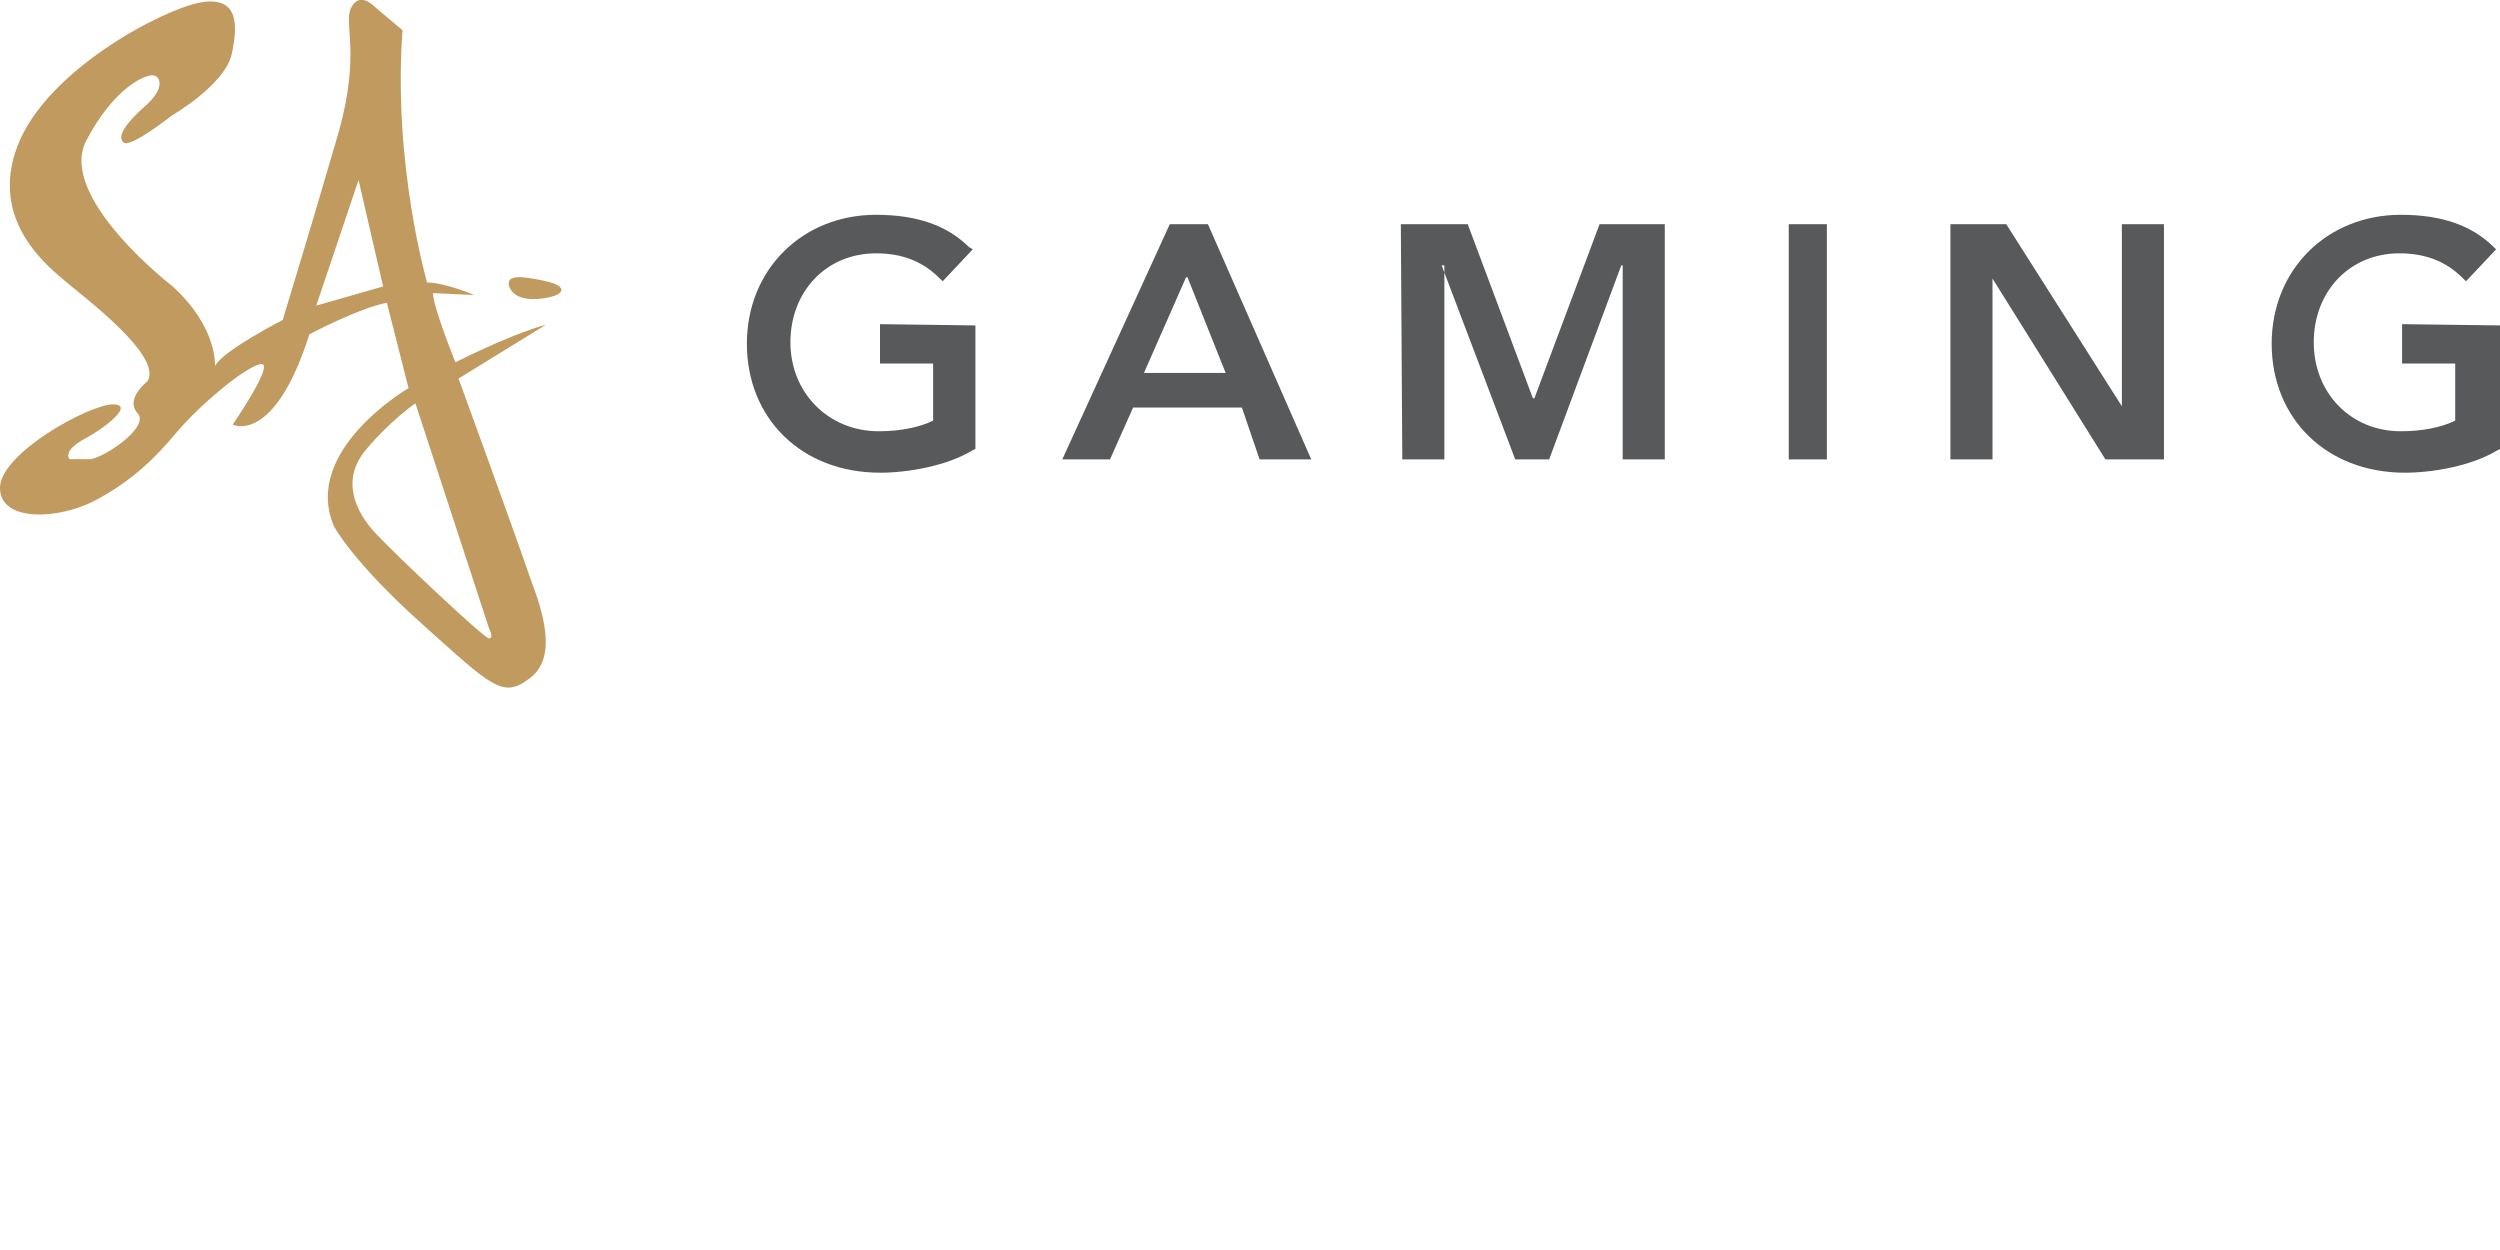 <svg xmlns="http://www.w3.org/2000/svg" viewBox="0 0 120 60"><path d="M22.01,18.17l4.19-2.58s-1.37,.32-4.34,1.8c0,0-1.08-2.67-1.08-3.32l1.98,.09s-1.41-.6-2.26-.6c0,0-1.65-5.66-1.18-12.11l-1.32-1.11s-.71-.78-1.13,0c-.42,.78,.47,2.12-.61,5.99-1.13,3.91-2.69,9.03-2.69,9.03,0,0-2.88,1.47-3.25,2.21,0,0,.14-1.84-2.03-3.82,0,0-5.56-4.28-4.15-7,1.37-2.62,2.92-3.22,3.25-3.13,.33,.09,.52,.64-.42,1.47s-1.37,1.47-1.04,1.75,2.31-1.29,2.31-1.29c0,0,2.55-1.47,2.88-2.95S11.41-.2,9.62,.12,2.26,3.34,.85,6.98s1.51,5.85,2.31,6.54c.8,.69,4.71,3.59,3.91,4.79,0,0-1.08,.83-.47,1.52,.66,.69-1.84,2.3-2.36,2.21h-.9s-.38-.37,.71-.97c.8-.41,2.5-1.66,1.37-1.66S0,21.76,0,23.42s2.83,1.52,4.57,.6c1.74-.92,2.88-2.03,3.91-3.27,1.04-1.24,3.21-3.09,4.01-3.27,.8-.18-1.32,2.9-1.32,2.9,0,0,1.98,1.01,3.68-4.33,0,0,2.31-1.24,3.72-1.52l1.04,4.1s-5.14,2.99-3.58,6.63c0,0,.85,1.66,4.24,4.7s3.87,3.59,5.18,2.58c1.32-1.01,.61-3.18,0-4.79-.57-1.7-3.44-9.58-3.44-9.58Zm-6.83-3.5l2.03-6.03,1.18,5.11-3.21,.92Zm8.3,15.98c-.24,0-4.52-4.05-5.47-5.07s-1.65-2.53-.47-3.96,2.4-2.26,2.4-2.26l3.54,10.82s.24,.46,0,.46Zm.94-16.99s.09,.78,1.37,.69,1.65-.6,.33-.87c-1.27-.28-1.74-.23-1.7,.18Z" fill="#c09a5e"/><path d="M42.24,15.54v1.91h2.55v2.74c-.65,.32-1.57,.51-2.61,.51-2.42,0-4.24-1.85-4.24-4.27s1.7-4.27,4.11-4.27c1.24,0,2.22,.38,3,1.15l.2,.19,1.44-1.53-.2-.13c-1.04-1.02-2.48-1.53-4.44-1.53-3.53,0-6.2,2.62-6.2,6.19s2.61,6.19,6.4,6.19c1.31,0,3.2-.32,4.44-1.08l.13-.06v-5.93l-4.57-.06h0Zm13.91-4.78h1.83l4.96,11.29h-2.48l-.85-2.49h-5.22l-1.11,2.49h-2.29l5.16-11.29Zm2.68,7.14l-1.83-4.59h-.07l-2.02,4.59h3.92Zm8.42-7.14h3.2l3.13,8.36h.07l3.13-8.36h3.13v11.29h-2.02V12.74h-.07l-3.46,9.31h-1.63l-3.53-9.31h.13v9.31h-2.02l-.07-11.29h0Zm18.61,0h1.83v11.29h-1.83V10.76Zm7.7,0h2.74l5.55,8.74h0V10.76h2.02v11.29h-2.81l-5.42-8.68h0v8.68h-2.02V10.76h-.07Zm21.74,4.78v1.91h2.55v2.74c-.65,.32-1.57,.51-2.61,.51-2.42,0-4.18-1.85-4.18-4.27s1.7-4.27,4.11-4.27c1.24,0,2.22,.38,3,1.15l.2,.19,1.44-1.53-.13-.13c-1.04-1.02-2.48-1.53-4.44-1.53-3.53,0-6.2,2.62-6.2,6.19s2.61,6.19,6.4,6.19c1.31,0,3.2-.32,4.44-1.08l.13-.06v-5.93l-4.7-.06h0Z" fill-rule="evenodd" fill="#58595b"/></svg>
